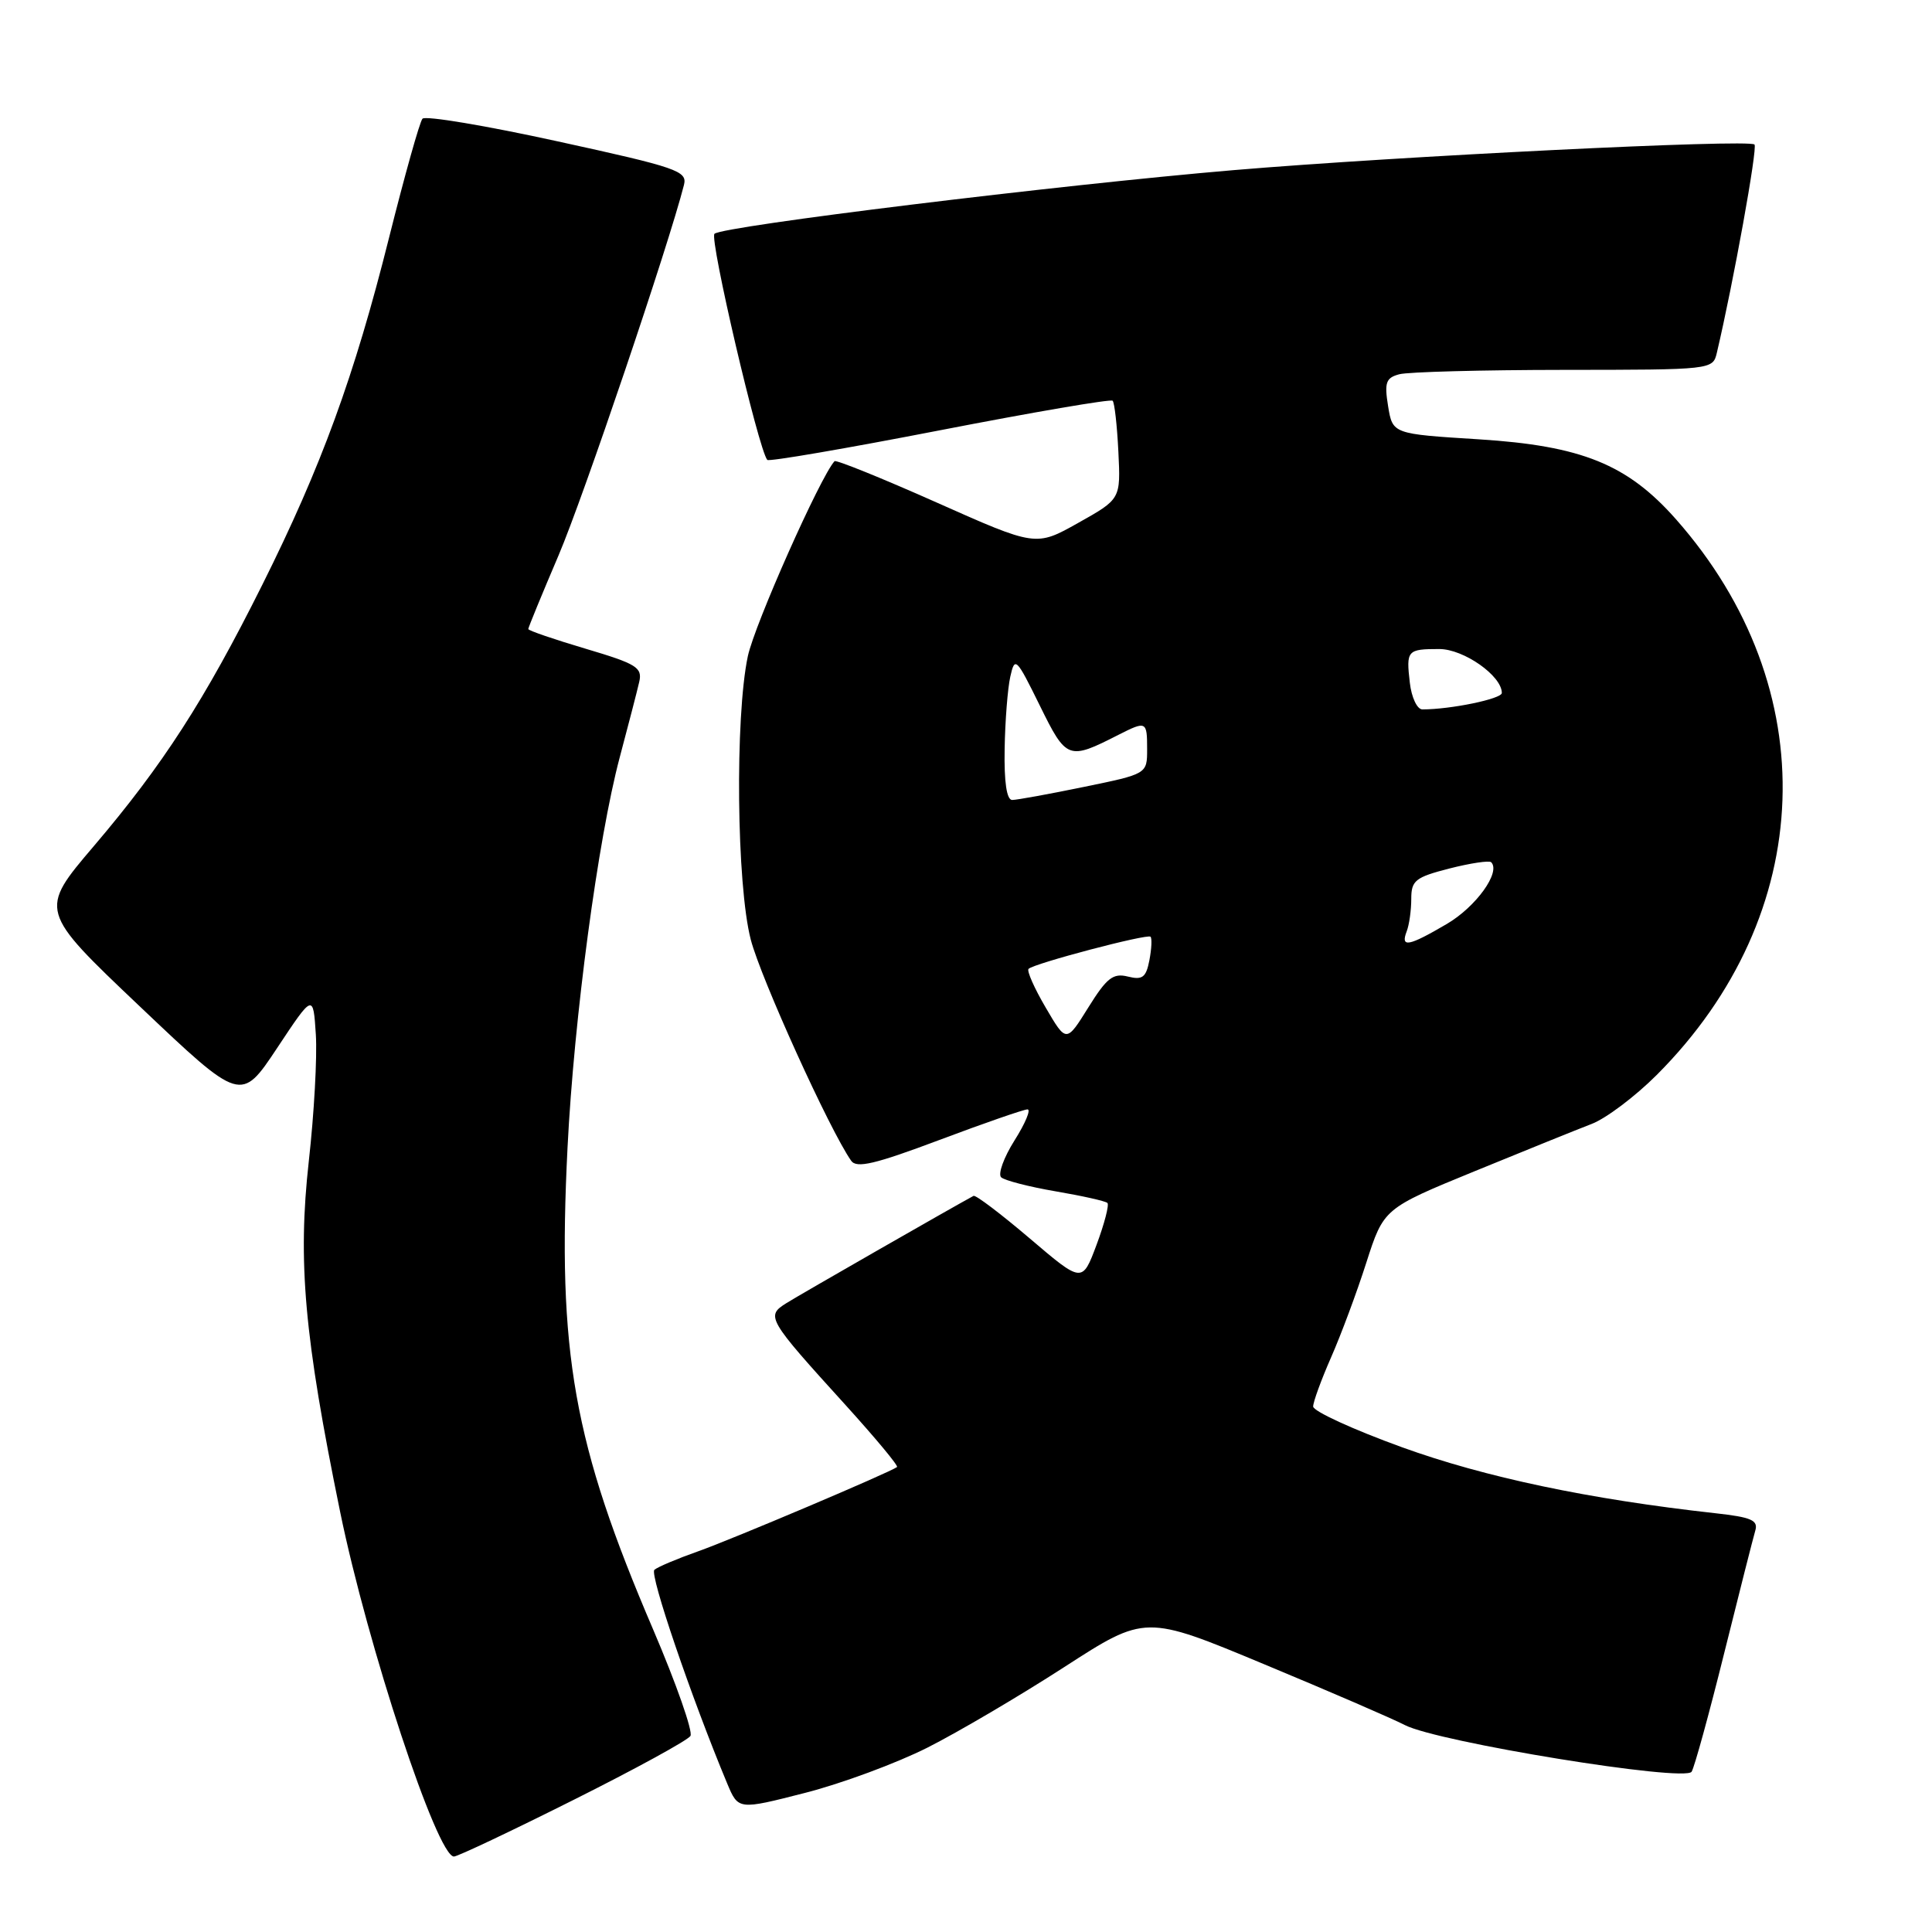 <?xml version="1.0" encoding="UTF-8" standalone="no"?>
<!DOCTYPE svg PUBLIC "-//W3C//DTD SVG 1.1//EN" "http://www.w3.org/Graphics/SVG/1.1/DTD/svg11.dtd" >
<svg xmlns="http://www.w3.org/2000/svg" xmlns:xlink="http://www.w3.org/1999/xlink" version="1.1" viewBox="0 0 256 256">
 <g >
 <path fill="currentColor"
d=" M 75.93 238.53 C 84.13 234.43 91.13 230.60 91.49 230.02 C 91.84 229.45 89.62 223.11 86.55 215.93 C 75.97 191.25 73.84 179.25 75.20 152.07 C 76.06 134.90 79.23 111.20 82.12 100.34 C 83.27 96.03 84.43 91.54 84.70 90.36 C 85.14 88.45 84.37 87.97 77.60 85.96 C 73.42 84.72 70.00 83.55 70.00 83.35 C 70.00 83.15 71.81 78.75 74.02 73.57 C 77.29 65.91 88.62 32.44 90.63 24.50 C 91.09 22.66 89.77 22.20 73.89 18.73 C 64.41 16.65 56.35 15.30 55.98 15.73 C 55.61 16.15 53.62 23.25 51.55 31.50 C 46.95 49.87 42.58 61.82 34.75 77.50 C 27.10 92.82 21.58 101.36 12.46 112.08 C 5.15 120.66 5.15 120.66 18.54 133.37 C 31.93 146.08 31.93 146.08 36.72 138.87 C 41.50 131.66 41.50 131.66 41.85 137.08 C 42.04 140.06 41.62 147.60 40.92 153.84 C 39.43 167.21 40.31 177.07 45.07 200.33 C 48.71 218.09 57.92 246.00 60.15 246.00 C 60.63 246.00 67.73 242.64 75.93 238.53 Z  M 122.91 231.56 C 126.98 229.50 135.14 224.70 141.03 220.89 C 151.76 213.96 151.76 213.96 167.48 220.51 C 176.14 224.11 184.53 227.74 186.15 228.58 C 190.53 230.84 223.28 236.17 224.15 234.76 C 224.53 234.14 226.47 227.08 228.46 219.07 C 230.45 211.06 232.31 203.75 232.58 202.83 C 233.00 201.44 232.08 201.04 227.29 200.51 C 210.58 198.66 196.73 195.74 185.75 191.76 C 179.29 189.42 174.00 186.99 174.00 186.37 C 174.00 185.76 175.07 182.83 176.37 179.87 C 177.67 176.92 179.78 171.27 181.04 167.32 C 183.35 160.13 183.35 160.13 195.43 155.18 C 202.07 152.46 209.04 149.64 210.92 148.92 C 212.80 148.20 216.67 145.29 219.52 142.44 C 240.79 121.16 241.83 91.17 222.08 68.81 C 215.64 61.52 209.59 59.07 195.93 58.21 C 184.53 57.50 184.53 57.50 183.93 53.82 C 183.42 50.68 183.64 50.06 185.42 49.59 C 186.56 49.28 196.38 49.02 207.23 49.01 C 226.86 49.00 226.96 48.99 227.49 46.75 C 229.68 37.47 232.91 19.58 232.48 19.15 C 231.75 18.41 185.33 20.70 163.50 22.54 C 140.34 24.50 95.75 29.96 94.67 30.98 C 93.98 31.63 100.51 59.58 101.67 60.94 C 101.88 61.19 112.16 59.42 124.52 57.02 C 136.88 54.62 147.19 52.85 147.43 53.10 C 147.68 53.35 148.02 56.38 148.19 59.84 C 148.50 66.13 148.50 66.13 142.88 69.28 C 137.26 72.44 137.26 72.44 124.10 66.58 C 116.86 63.36 110.78 60.90 110.58 61.11 C 108.69 63.18 99.99 82.73 99.09 86.96 C 97.38 95.03 97.60 117.26 99.48 124.50 C 100.80 129.60 109.92 149.72 112.78 153.80 C 113.49 154.84 115.94 154.26 124.48 151.05 C 130.41 148.82 135.67 147.00 136.15 147.00 C 136.63 147.00 135.86 148.85 134.43 151.11 C 133.00 153.38 132.21 155.58 132.66 156.00 C 133.12 156.42 136.38 157.26 139.89 157.86 C 143.41 158.46 146.49 159.15 146.74 159.40 C 146.99 159.65 146.34 162.15 145.30 164.94 C 143.40 170.02 143.40 170.02 136.45 164.10 C 132.63 160.85 129.28 158.31 129.00 158.46 C 126.32 159.90 105.97 171.56 104.22 172.66 C 101.45 174.39 101.63 174.71 112.08 186.22 C 116.01 190.56 119.07 194.23 118.86 194.39 C 117.97 195.08 97.00 203.97 92.50 205.56 C 89.75 206.53 87.14 207.63 86.71 208.01 C 86.03 208.58 91.62 224.97 96.36 236.33 C 97.83 239.83 97.83 239.83 106.66 237.57 C 111.52 236.33 118.83 233.62 122.91 231.56 Z  M 138.56 133.51 C 137.05 130.94 136.03 128.63 136.29 128.38 C 137.01 127.66 152.04 123.70 152.45 124.12 C 152.66 124.33 152.59 125.73 152.30 127.24 C 151.86 129.52 151.38 129.88 149.45 129.40 C 147.49 128.91 146.65 129.57 144.21 133.49 C 141.29 138.18 141.29 138.18 138.56 133.51 Z  M 186.39 123.42 C 186.73 122.55 187.00 120.61 187.00 119.11 C 187.00 116.67 187.53 116.24 192.06 115.08 C 194.84 114.37 197.33 114.00 197.59 114.25 C 198.89 115.56 195.59 120.15 191.71 122.43 C 186.63 125.41 185.55 125.61 186.39 123.42 Z  M 133.12 99.25 C 133.18 95.54 133.52 91.22 133.87 89.66 C 134.47 86.96 134.66 87.15 137.77 93.47 C 141.31 100.67 141.55 100.76 148.20 97.37 C 151.89 95.50 152.00 95.55 152.00 99.27 C 152.00 102.55 152.00 102.55 143.62 104.27 C 139.01 105.22 134.73 106.00 134.12 106.00 C 133.39 106.00 133.04 103.63 133.12 99.25 Z  M 186.81 90.47 C 186.31 86.18 186.46 86.00 190.71 86.00 C 193.95 86.00 199.00 89.55 199.00 91.82 C 199.00 92.60 192.25 94.00 188.47 94.00 C 187.78 94.00 187.03 92.41 186.81 90.47 Z "/>
</g>
</svg>